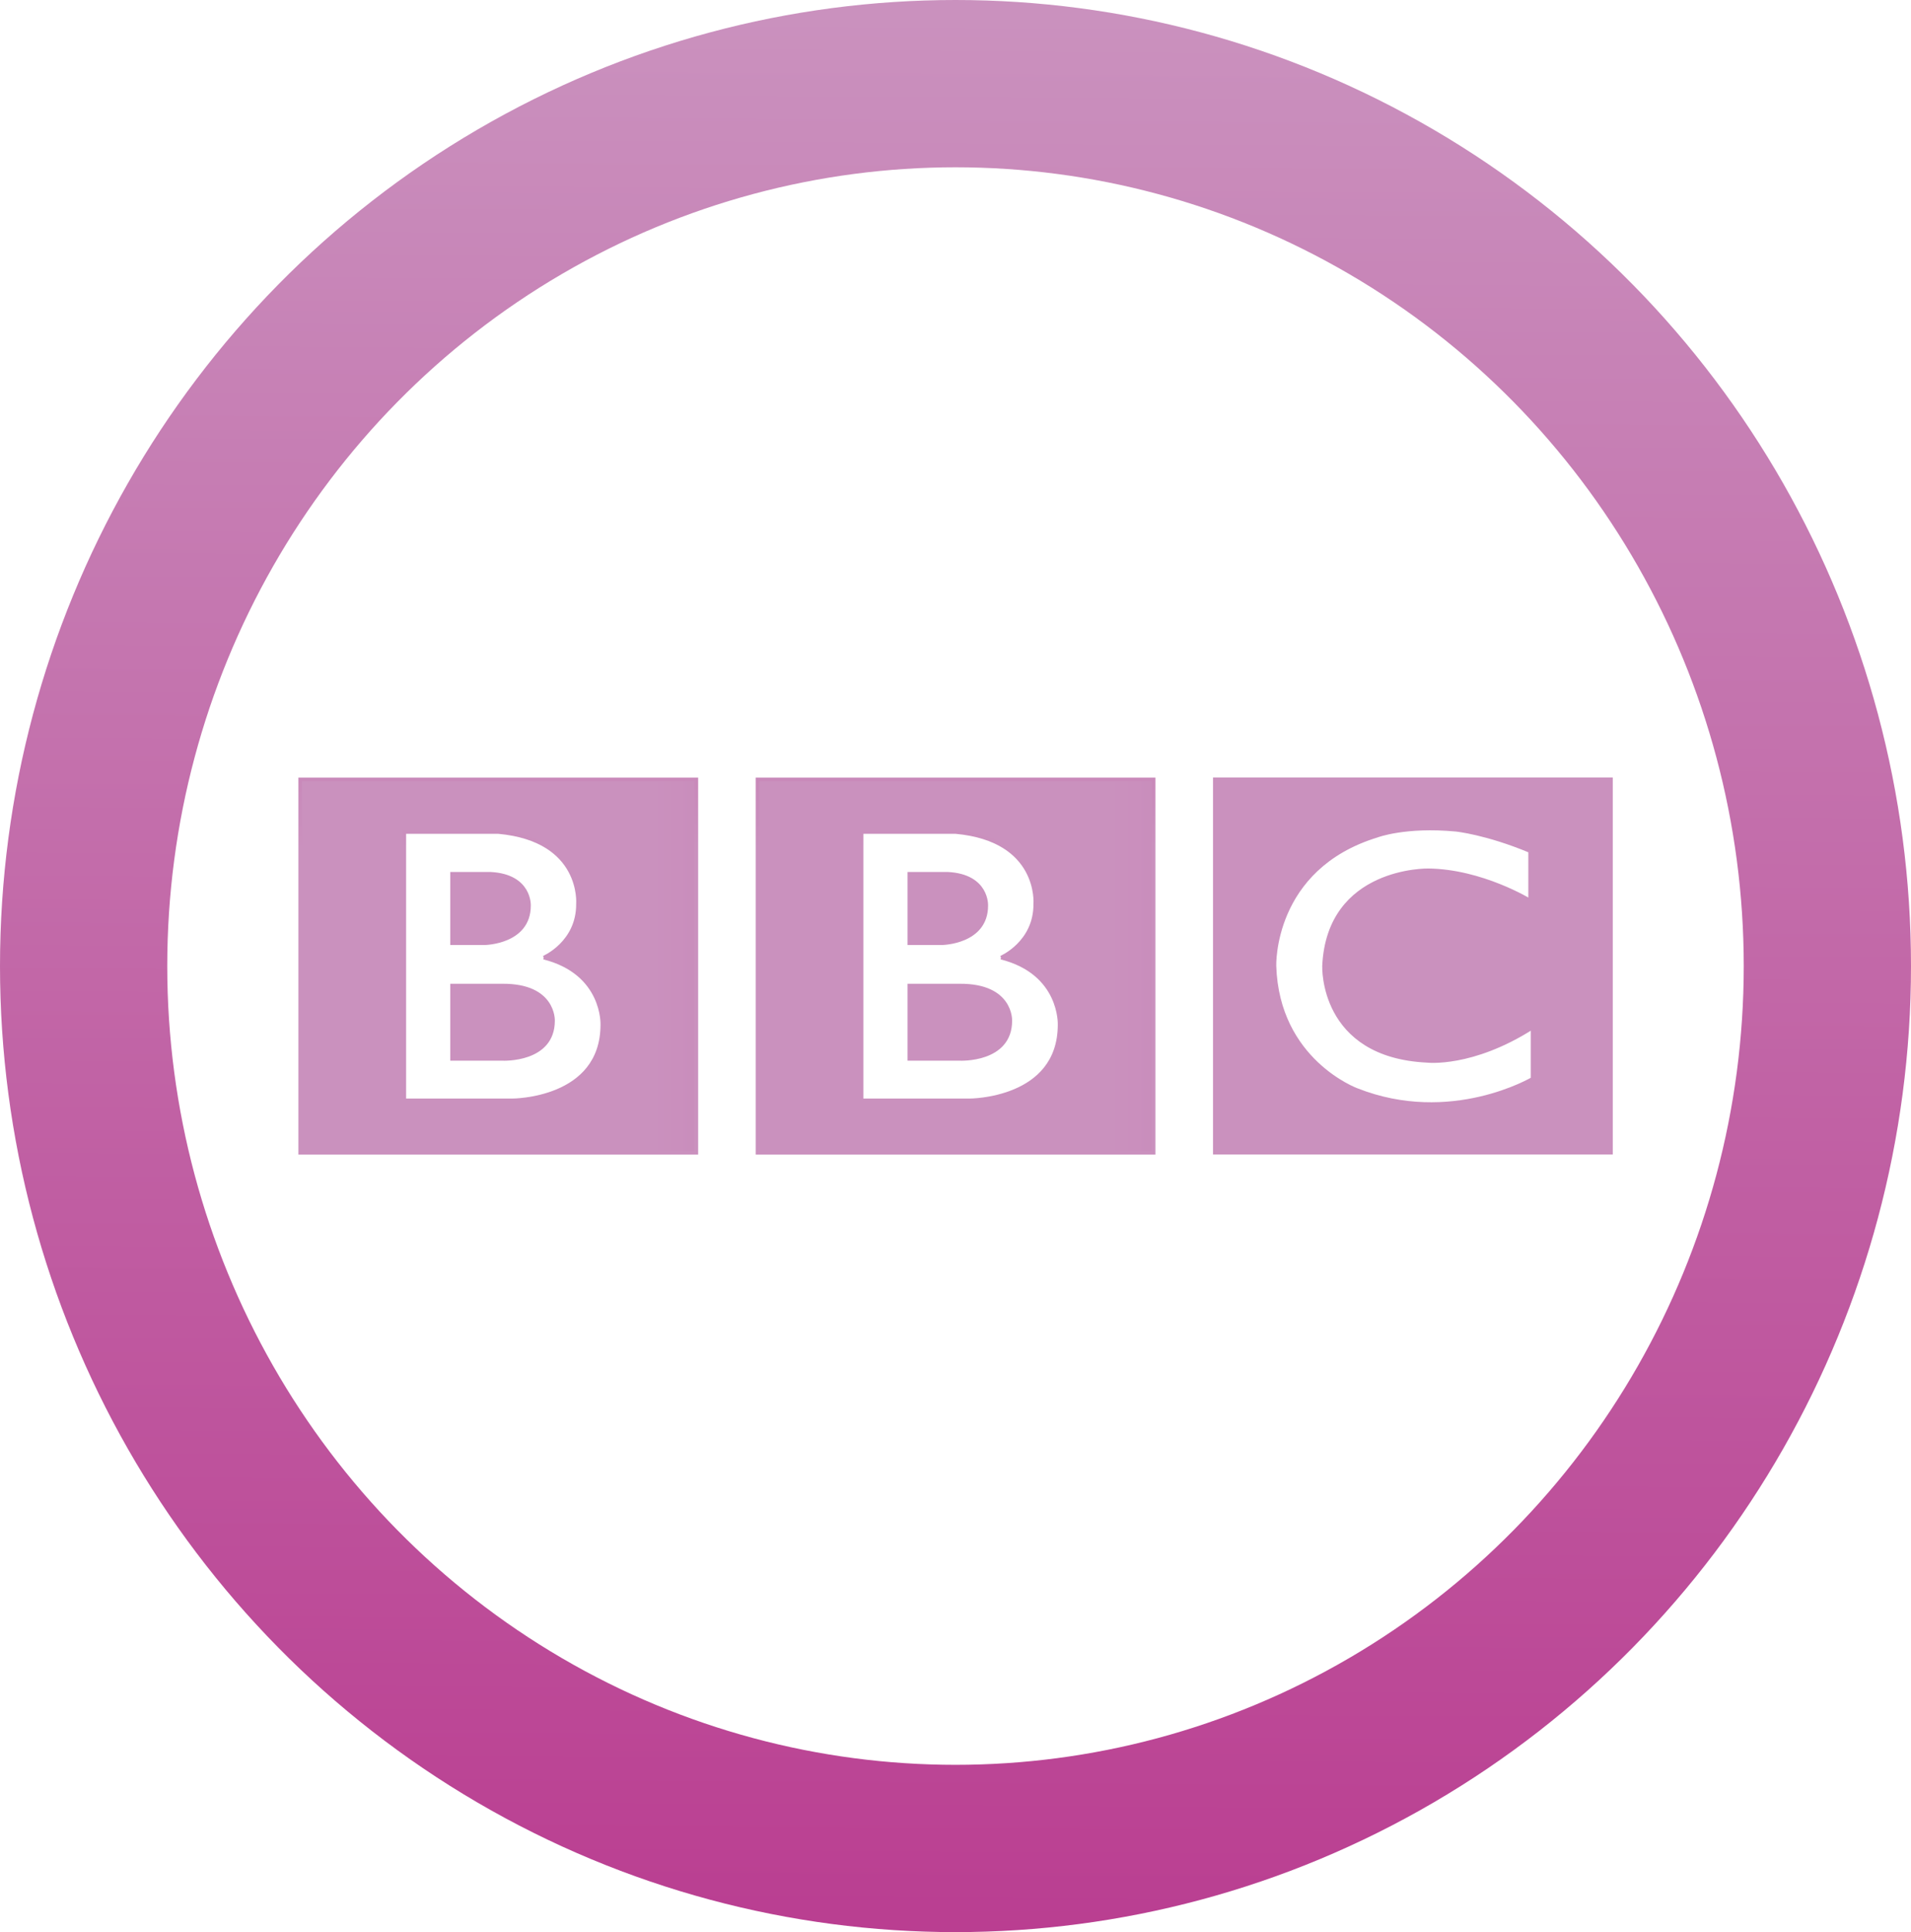 <?xml version="1.0" encoding="UTF-8" standalone="no"?>
<svg
   xmlns:dc="http://purl.org/dc/elements/1.1/"
   xmlns:cc="http://creativecommons.org/ns#"
   xmlns:rdf="http://www.w3.org/1999/02/22-rdf-syntax-ns#"
   xmlns:svg="http://www.w3.org/2000/svg"
   xmlns="http://www.w3.org/2000/svg"
   xmlns:xlink="http://www.w3.org/1999/xlink"
   xmlns:sodipodi="http://sodipodi.sourceforge.net/DTD/sodipodi-0.dtd"
   xmlns:inkscape="http://www.inkscape.org/namespaces/inkscape"
   id="svg8"
   version="1.1"
   viewBox="0 0 205.66 207.894"
   height="207.894mm"
   width="205.66mm"
   sodipodi:docname="bbc-logo.svg"
   inkscape:version="0.92.2 5c3e80d, 2017-08-06">
  <sodipodi:namedview
     pagecolor="#ffffff"
     bordercolor="#666666"
     borderopacity="1"
     objecttolerance="10"
     gridtolerance="10"
     guidetolerance="10"
     inkscape:pageopacity="0"
     inkscape:pageshadow="2"
     inkscape:window-width="1302"
     inkscape:window-height="917"
     id="namedview20"
     showgrid="false"
     inkscape:zoom="0.30035326"
     inkscape:cx="388.64891"
     inkscape:cy="392.87072"
     inkscape:window-x="463"
     inkscape:window-y="154"
     inkscape:window-maximized="0"
     inkscape:current-layer="svg8" />
  <defs
     id="defs2">
    <linearGradient
       inkscape:collect="always"
       id="linearGradient846">
      <stop
         style="stop-color:#CA91BE;stop-opacity:1;"
         offset="0"
         id="stop842" />
      <stop
         style="stop-color:#BA3E91;stop-opacity:1"
         offset="1"
         id="stop844" />
    </linearGradient>
    <marker
       style="overflow:visible"
       id="marker8033"
       refX="0.0"
       refY="0.0"
       orient="auto">
      <path
         transform="scale(1.1) translate(1,0)"
         d="M 8.719,4.034 L -2.207,0.016 L 8.719,-4.002 C 6.973,-1.63 6.983,1.616 8.719,4.034 z "
         style="fill-rule:evenodd;stroke-width:0.625;stroke-linejoin:round;stroke:#CA91BE;stroke-opacity:1;fill:#CA91BE;fill-opacity:1"
         id="path8031" />
    </marker>
    <marker
       style="overflow:visible"
       id="marker7647"
       refX="0.0"
       refY="0.0"
       orient="auto">
      <path
         transform="scale(1.1) translate(1,0)"
         d="M 8.719,4.034 L -2.207,0.016 L 8.719,-4.002 C 6.973,-1.63 6.983,1.616 8.719,4.034 z "
         style="fill-rule:evenodd;stroke-width:0.625;stroke-linejoin:round;stroke:#CA91BE;stroke-opacity:1;fill:#CA91BE;fill-opacity:1"
         id="path7645" />
    </marker>
    <linearGradient
       inkscape:collect="always"
       xlink:href="#linearGradient846"
       id="linearGradient862"
       gradientUnits="userSpaceOnUse"
       x1="107.564"
       y1="48.538"
       x2="106.211"
       y2="254.67"
       gradientTransform="translate(-4.498,-46.776)" />
    <linearGradient
       inkscape:collect="always"
       xlink:href="#linearGradient846"
       id="linearGradient864"
       gradientUnits="userSpaceOnUse"
       x1="107.564"
       y1="48.538"
       x2="106.211"
       y2="254.67" />
    <linearGradient
       inkscape:collect="always"
       xlink:href="#linearGradient846"
       id="linearGradient866"
       gradientUnits="userSpaceOnUse"
       x1="107.564"
       y1="48.538"
       x2="106.211"
       y2="254.67" />
    <linearGradient
       inkscape:collect="always"
       xlink:href="#linearGradient846"
       id="linearGradient868"
       gradientUnits="userSpaceOnUse"
       x1="107.564"
       y1="48.538"
       x2="106.211"
       y2="254.67" />
    <linearGradient
       inkscape:collect="always"
       xlink:href="#linearGradient846"
       id="linearGradient870"
       gradientUnits="userSpaceOnUse"
       x1="107.564"
       y1="48.538"
       x2="106.211"
       y2="254.67" />
    <linearGradient
       inkscape:collect="always"
       xlink:href="#linearGradient846"
       id="linearGradient872"
       gradientUnits="userSpaceOnUse"
       x1="107.564"
       y1="48.538"
       x2="106.211"
       y2="254.67" />
    <linearGradient
       inkscape:collect="always"
       xlink:href="#linearGradient846"
       id="linearGradient874"
       gradientUnits="userSpaceOnUse"
       x1="107.564"
       y1="48.538"
       x2="106.211"
       y2="254.67" />
    <linearGradient
       inkscape:collect="always"
       xlink:href="#linearGradient846"
       id="linearGradient894"
       gradientUnits="userSpaceOnUse"
       x1="27.227"
       y1="984.813"
       x2="327.051"
       y2="984.813" />
    <linearGradient
       inkscape:collect="always"
       xlink:href="#linearGradient846"
       id="linearGradient896"
       gradientUnits="userSpaceOnUse"
       x1="27.227"
       y1="984.813"
       x2="327.051"
       y2="984.813" />
    <linearGradient
       inkscape:collect="always"
       xlink:href="#linearGradient846"
       id="linearGradient898"
       gradientUnits="userSpaceOnUse"
       x1="27.227"
       y1="984.813"
       x2="327.051"
       y2="984.813" />
    <linearGradient
       inkscape:collect="always"
       xlink:href="#linearGradient846"
       id="linearGradient900"
       gradientUnits="userSpaceOnUse"
       x1="27.227"
       y1="984.813"
       x2="327.051"
       y2="984.813" />
    <linearGradient
       inkscape:collect="always"
       xlink:href="#linearGradient846"
       id="linearGradient902"
       gradientUnits="userSpaceOnUse"
       x1="27.227"
       y1="984.813"
       x2="327.051"
       y2="984.813" />
    <linearGradient
       inkscape:collect="always"
       xlink:href="#linearGradient846"
       id="linearGradient904"
       gradientUnits="userSpaceOnUse"
       x1="27.227"
       y1="984.813"
       x2="327.051"
       y2="984.813" />
  </defs>
  <ellipse
     style="opacity:1;fill:none;fill-opacity:1;stroke:url(#linearGradient862);stroke-width:18;stroke-linecap:round;stroke-linejoin:miter;stroke-miterlimit:4;stroke-dasharray:none;stroke-opacity:1"
     id="path815"
     cx="102.83"
     cy="103.947"
     rx="93.83"
     ry="94.947" />
  <g
     id="g8"
     transform="matrix(0.388,0,0,-0.388,108.729,109.829)"
     style="fill:url(#linearGradient896);fill-opacity:1;stroke:url(#linearGradient866)">
    <path
       style="fill:url(#linearGradient894);fill-opacity:1;fill-rule:nonzero;stroke:url(#linearGradient864)"
       id="path10"
       d="M 0,0 C 0,-11.25 -14,-10.583 -14,-10.583 H -28 V 9.75 h 14 C 0.417,9.833 0,0 0,0 m -28,40.75 h 10.667 C -6.25,40.166 -6.667,31.917 -6.667,31.917 -6.667,21.667 -18.917,21.5 -18.917,21.5 H -28 Z M -2.583,17.5 c 0,0 9.583,4.083 9.5,14.917 0,0 1.457,17.749 -22.063,19.916 H -41.25 v -74.416 h 29.917 c 0,0 25,-0.084 25,21 0,0 0.583,14.333 -16.25,18.583 m -67.545,49.416 h 109.88 v -103.54 h -109.88 z"
       inkscape:connector-curvature="0" />
  </g>
  <g
     id="g12"
     transform="matrix(0.388,0,0,-0.388,59.517,109.829)"
     style="fill:url(#linearGradient900);fill-opacity:1;stroke:url(#linearGradient870)">
    <path
       style="fill:url(#linearGradient898);fill-opacity:1;fill-rule:nonzero;stroke:url(#linearGradient868)"
       id="path14"
       d="M 0,0 C 0,-11.25 -14,-10.583 -14,-10.583 H -28 V 9.75 h 14 C 0.417,9.833 0,0 0,0 m -28,40.75 h 10.667 C -6.25,40.166 -6.667,31.917 -6.667,31.917 -6.667,21.667 -18.917,21.5 -18.917,21.5 H -28 Z M -2.583,17.5 c 0,0 9.583,4.083 9.5,14.917 0,0 1.457,17.749 -22.063,19.916 H -41.25 v -74.416 h 29.917 c 0,0 25,-0.084 25,21 0,0 0.583,14.333 -16.25,18.583 m -67.545,49.416 h 109.88 v -103.54 h -109.88 z"
       inkscape:connector-curvature="0" />
  </g>
  <g
     id="g16"
     transform="matrix(0.388,0,0,-0.388,164.672,91.575)"
     style="fill:url(#linearGradient904);fill-opacity:1;stroke:url(#linearGradient874)">
    <path
       style="fill:url(#linearGradient902);fill-opacity:1;fill-rule:nonzero;stroke:url(#linearGradient872)"
       id="path18"
       d="m 0,0 v -13.75 c 0,0 -13.417,8.25 -28.25,8.417 0,0 -27.666,0.54 -28.916,-26.522 0,0 -1,-24.895 28.583,-26.312 0,0 12.417,-1.5 29.25,9.25 v -14.25 c 0,0 -22.583,-13.416 -48.75,-3.083 0,0 -22,8.04 -22.834,34.395 0,0 -0.917,27.105 28.417,36.105 0,0 7.834,3 21.917,1.667 0,0 8.416,-0.834 20.583,-5.917 m -87.461,-83.627 h 109.88 v 103.54 h -109.88 z"
       inkscape:connector-curvature="0" />
  </g>
  <style
     id="stylebodge1"
     type="text/css">[id^=&quot;polygon&quot;]{fill:#CA91BE;fill-opacity:1}</style>
  <style
     id="stylebodge2"
     type="text/css">[id^=&quot;path&quot;]{fill:#CA91BE;fill-opacity:1}</style>
</svg>
